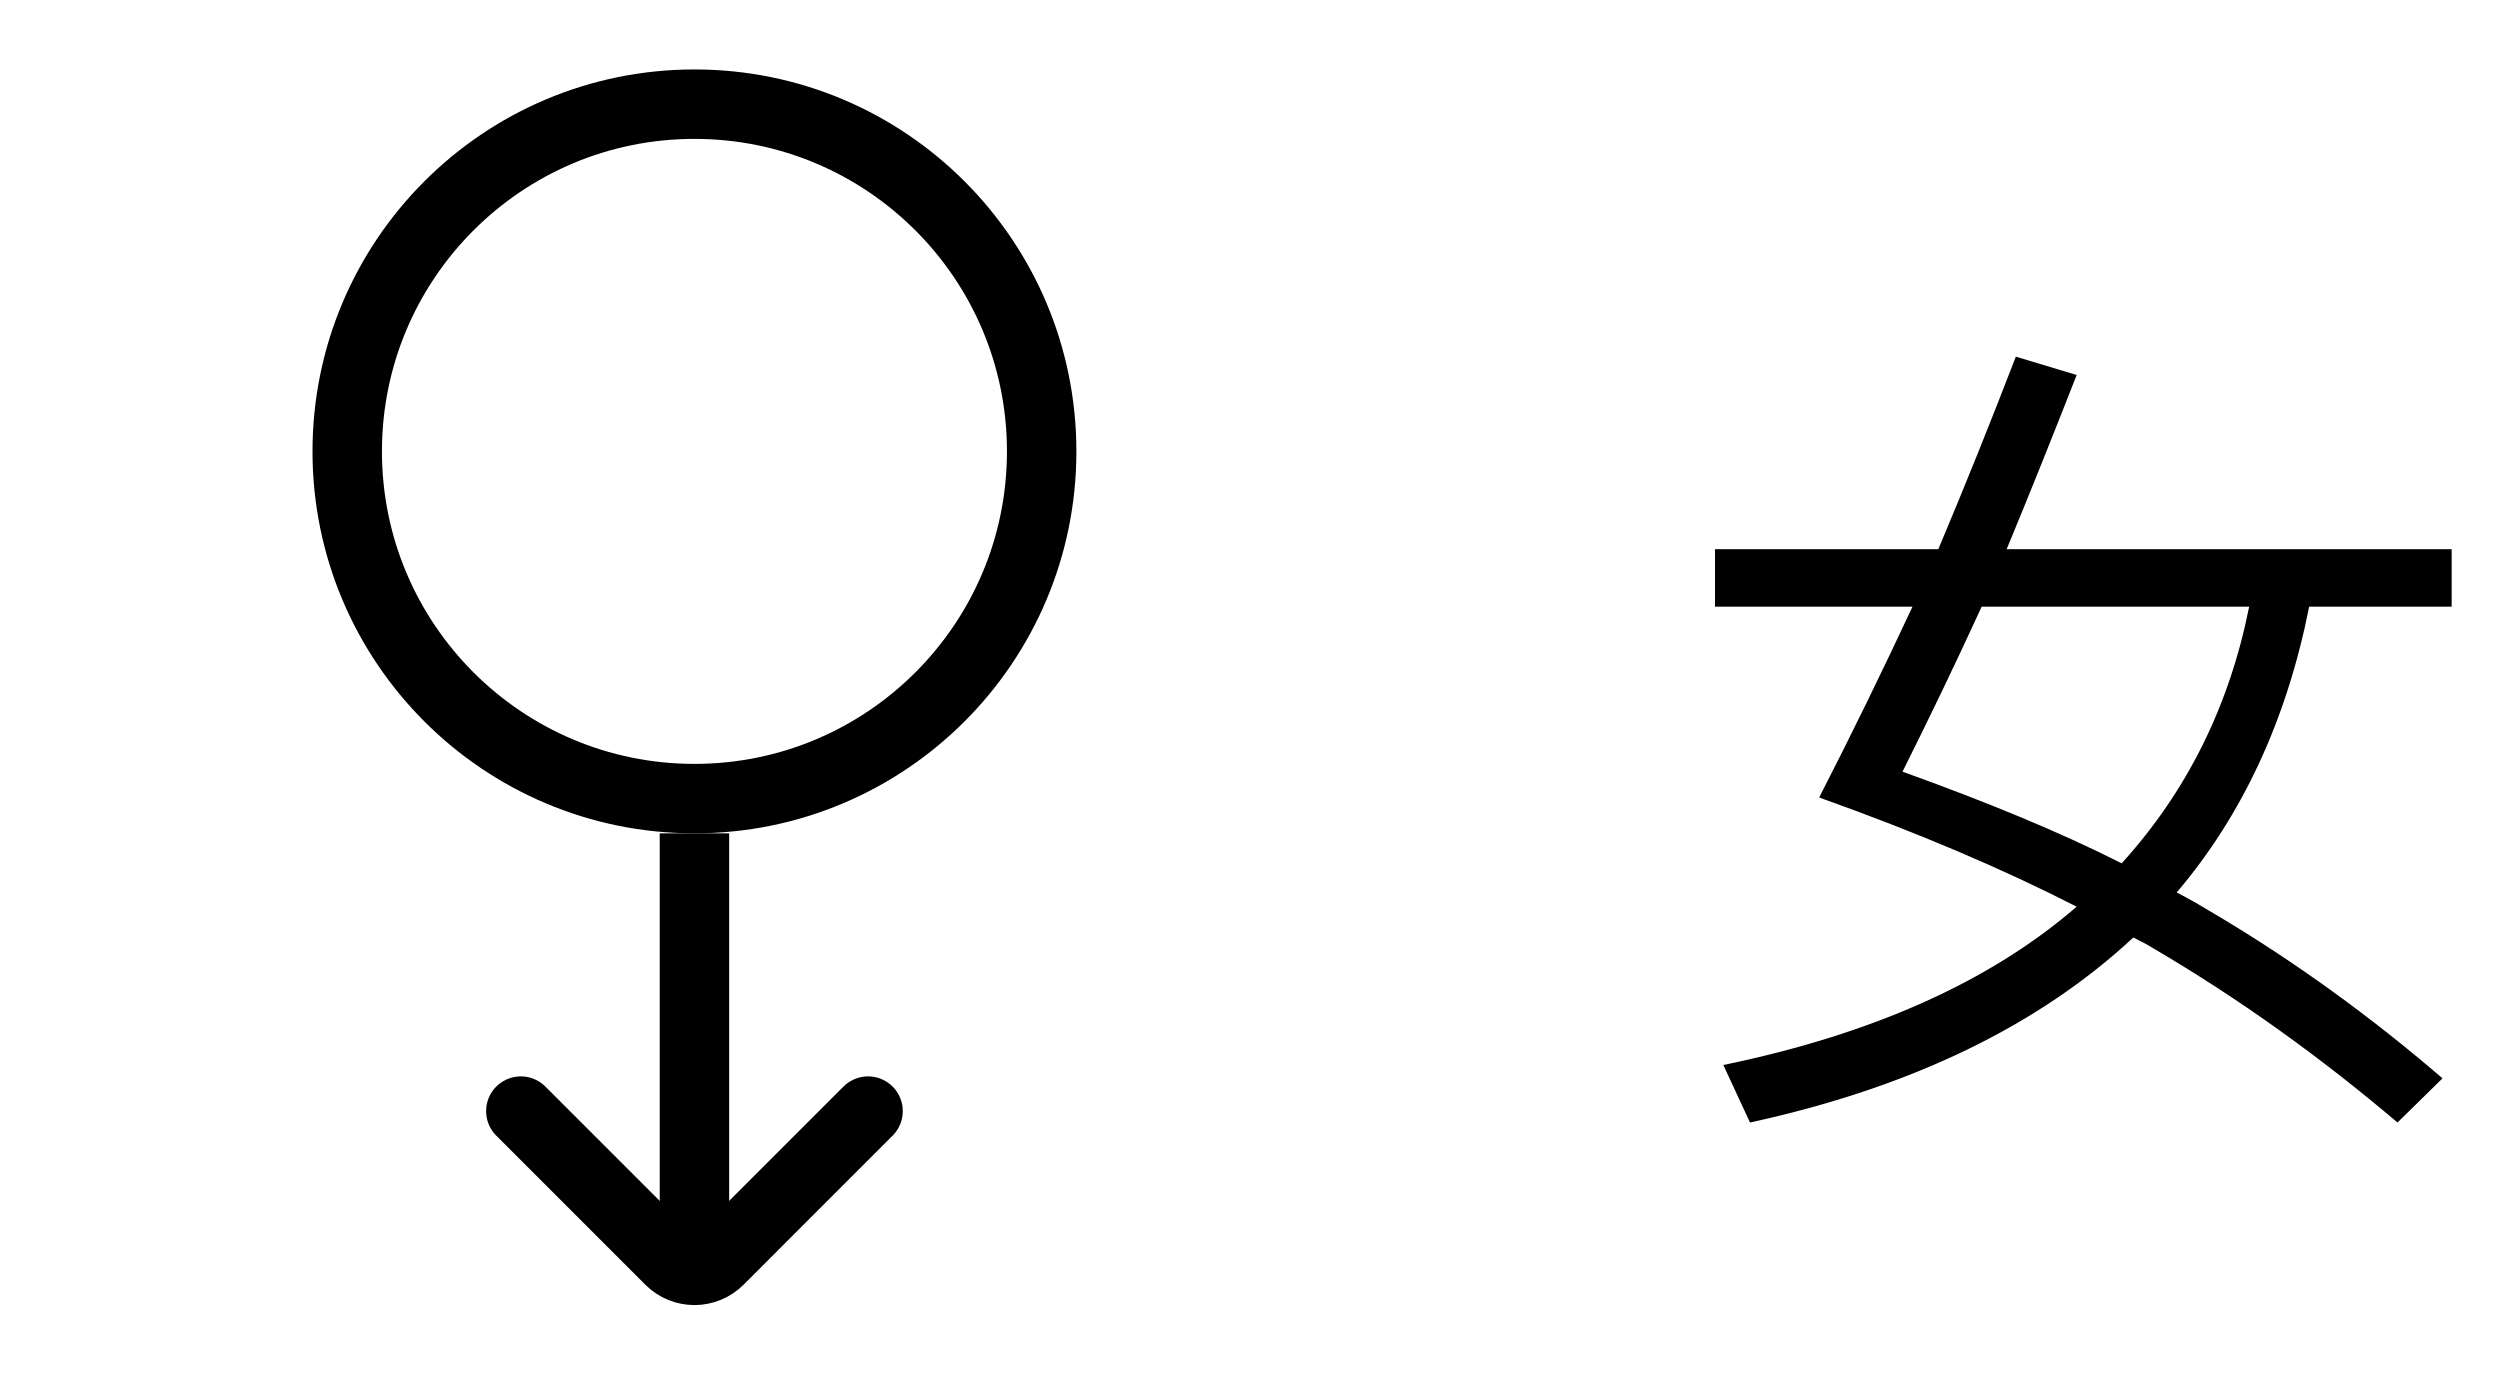 <svg width="36" height="20" viewBox="0 0 36 20" fill="none" xmlns="http://www.w3.org/2000/svg">
    <path
        d="M24.696 7.908H27.912C28.296 6.996 28.668 6.072 29.028 5.136L29.904 5.4C29.556 6.288 29.22 7.128 28.896 7.908H35.304V8.736H33.252C32.928 10.368 32.292 11.736 31.344 12.852C31.536 12.948 31.716 13.056 31.896 13.164C33.048 13.848 34.14 14.64 35.172 15.528L34.524 16.164C33.42 15.228 32.256 14.388 31.008 13.656C30.912 13.596 30.816 13.548 30.72 13.5C29.352 14.772 27.516 15.66 25.2 16.164L24.816 15.336C26.964 14.892 28.656 14.136 29.904 13.056C28.848 12.516 27.612 11.988 26.196 11.484C26.664 10.572 27.108 9.66 27.54 8.736H24.696V7.908ZM30.552 12.432C31.488 11.4 32.1 10.176 32.388 8.736H28.536C28.14 9.6 27.756 10.392 27.396 11.112C28.596 11.544 29.652 11.976 30.552 12.432Z"
        fill="currentColor" />
    <circle cx="10" cy="6.5" r="5" stroke="currentColor"/>
    <path d="M10 12L10 18" stroke="currentColor" />
    <path d="M7.5 16L9.646 18.146C9.842 18.342 10.158 18.342 10.354 18.146L12.5 16" stroke="currentColor"
       stroke-linecap="round" />
</svg>